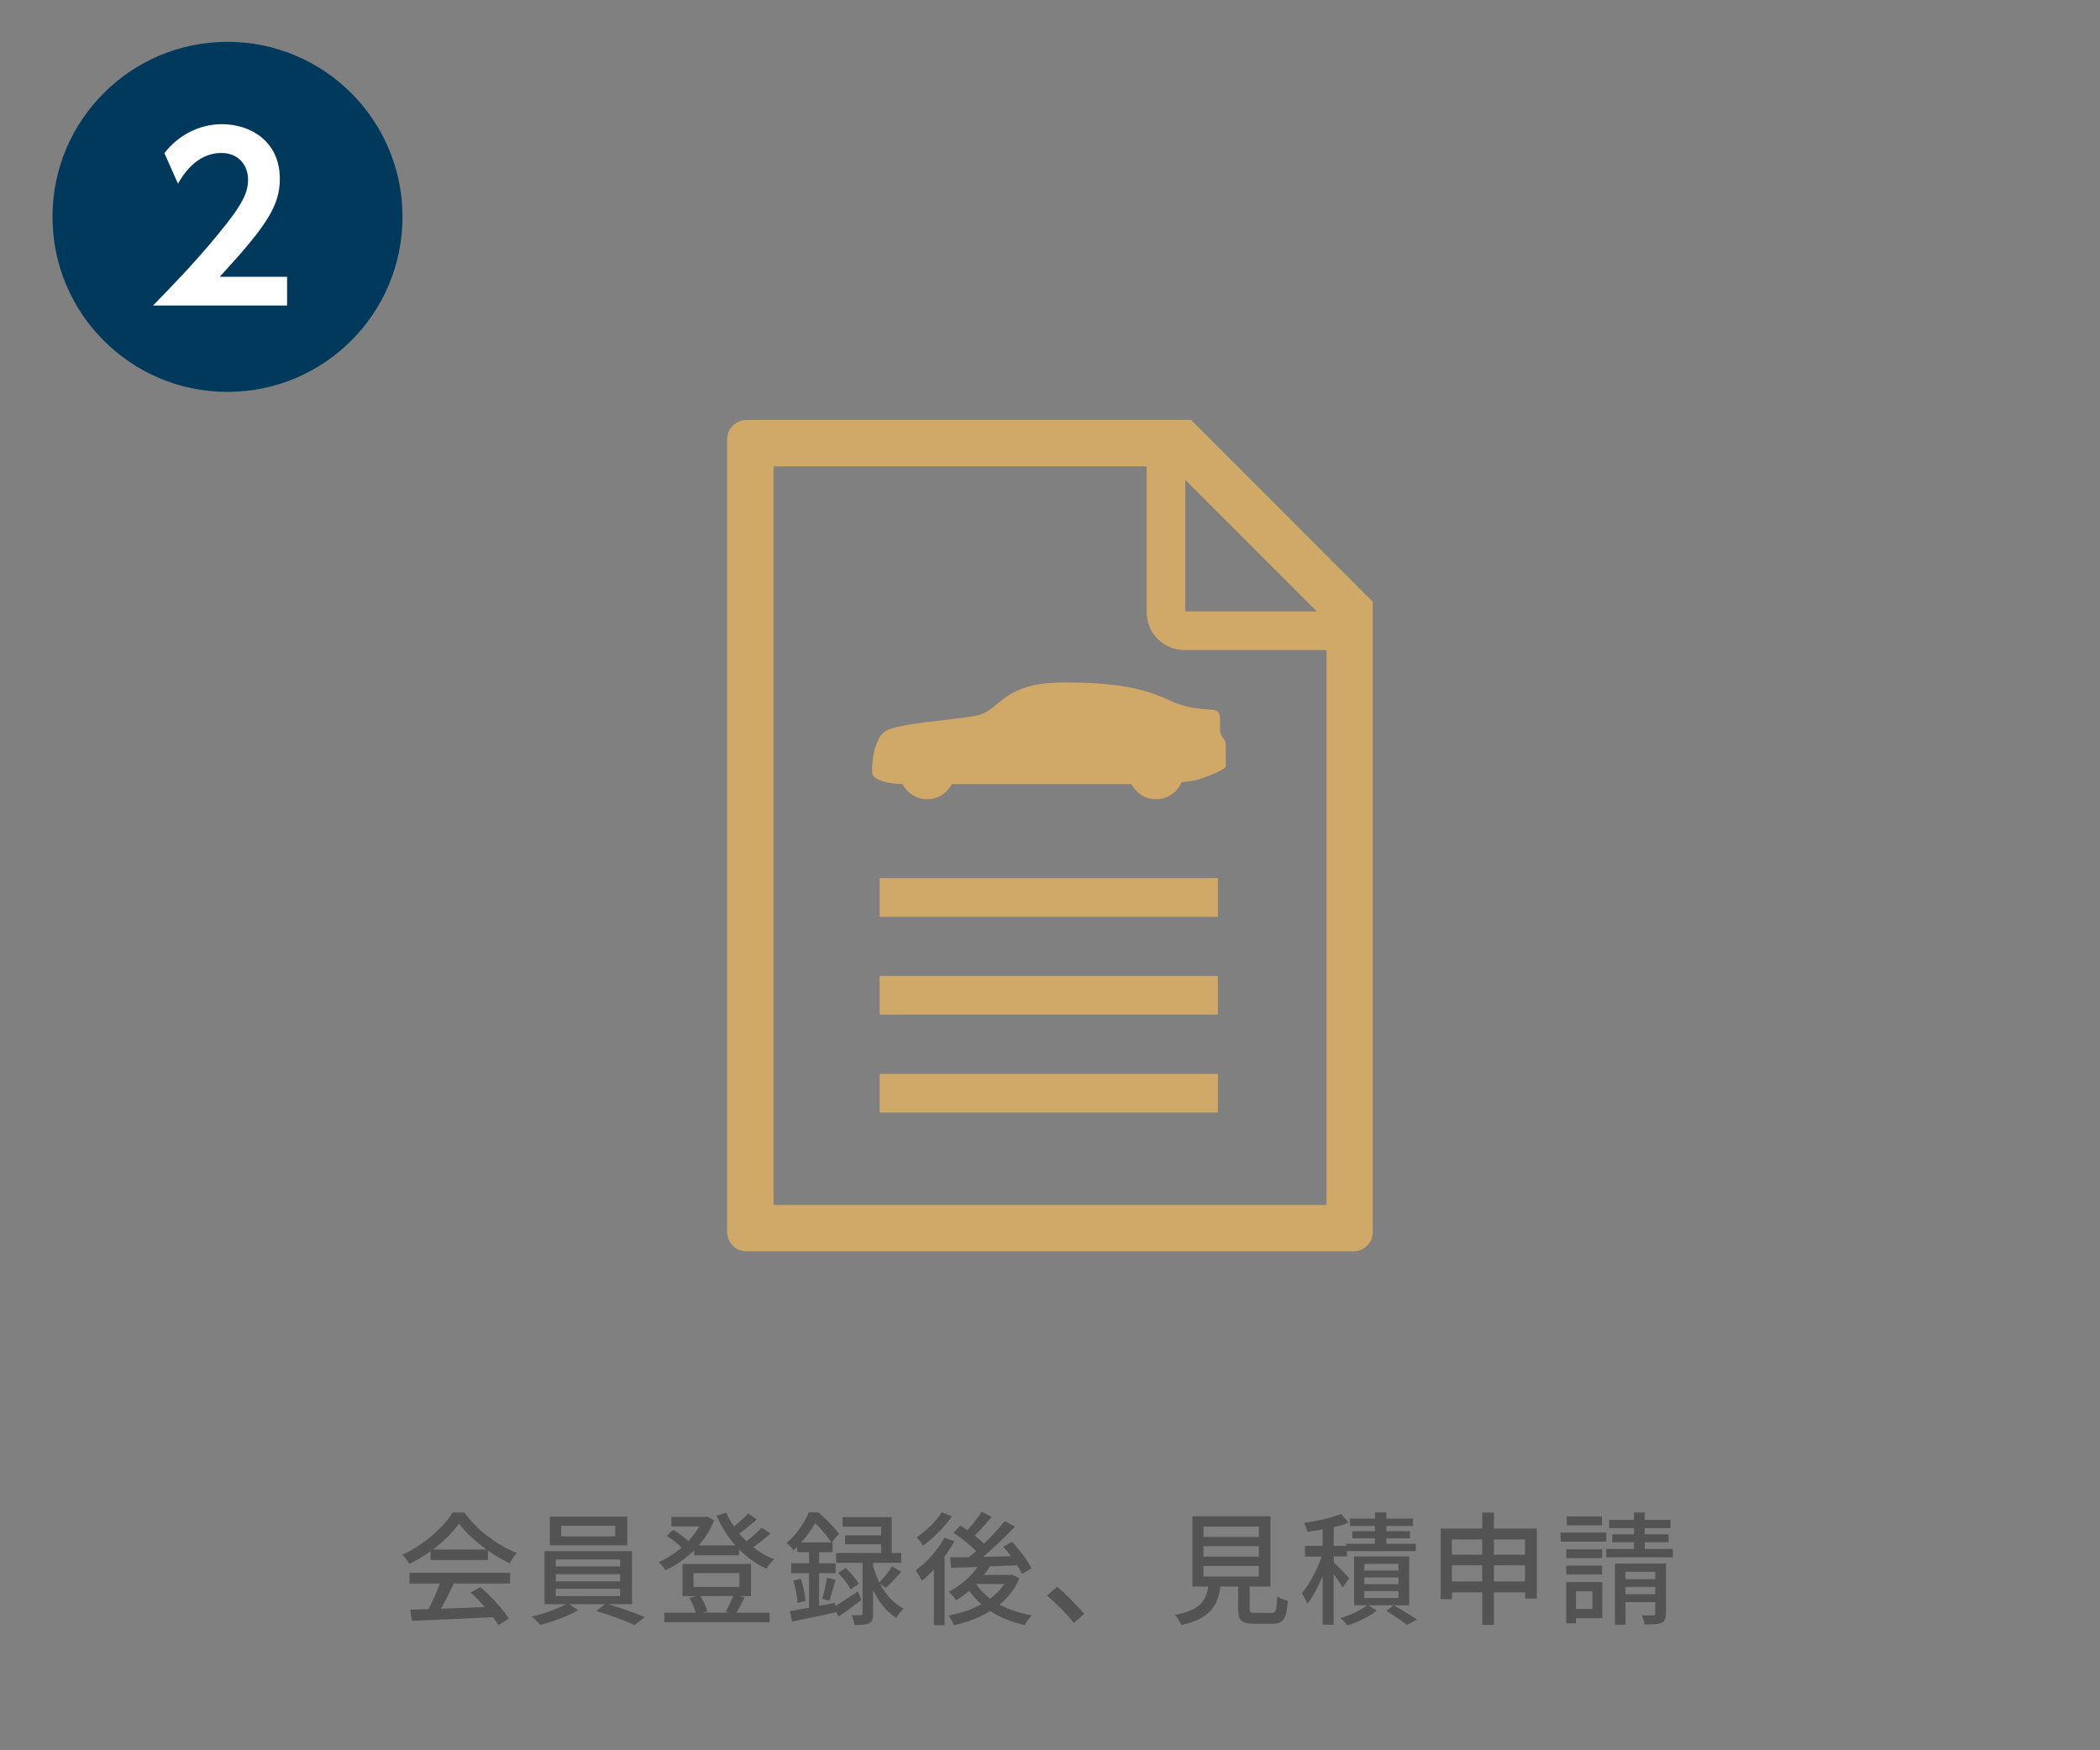 <?xml version="1.0" encoding="utf-8"?>
<!-- Generator: Adobe Illustrator 24.0.1, SVG Export Plug-In . SVG Version: 6.00 Build 0)  -->
<svg version="1.1" id="レイヤー_1" xmlns="http://www.w3.org/2000/svg" xmlns:xlink="http://www.w3.org/1999/xlink" x="0px"
	 y="0px" viewBox="0 0 240 200" style="enable-background:new 0 0 240 200;" xml:space="preserve">
<rect x="0" y="0" width="240" height="200" fill="#808080" stroke="none"/>
<style type="text/css">
	.st0{fill:none;}
	.st1{fill:#00395B;}
	.st2{fill:#FFFFFF;}
	.st3{fill:#535353;}
	.st4{fill:#D0A867;}
</style>
<g>
	<rect x="-1" y="-0.22" class="st0" width="240" height="200"/>
	<g>
		<circle class="st1" cx="26" cy="24.78" r="20"/>
		<g>
			<path class="st2" d="M32.81,31.63v3.28H17.49c2.24-2.29,4.68-4.81,7.25-7.92c3.08-3.69,3.61-5.04,3.61-6.46
				c0-1.63-1.07-3.05-3.05-3.05c-2.93,0-4.48,2.67-4.96,3.51l-1.55-3.49c1.58-2.06,4-3.31,6.57-3.31c3.28,0,6.62,1.96,6.62,6.24
				c0,3.08-1.48,5.34-6.87,11.2H32.81z"/>
		</g>
	</g>
</g>
<g>
	<g>
		<path class="st3" d="M49.21,177.25c-0.77,0.55-1.6,1.05-2.44,1.46c-0.14-0.29-0.49-0.78-0.77-1.06c2.4-1.09,4.68-3.11,5.73-4.82
			h1.34c1.48,2.06,3.81,3.77,6,4.62c-0.31,0.32-0.6,0.79-0.83,1.18c-0.81-0.39-1.67-0.88-2.48-1.46v1.09h-6.56V177.25z M46.8,179.72
			h11.5v1.22h-6.42c-0.46,0.94-0.98,1.99-1.48,2.89c1.55-0.06,3.29-0.13,5-0.2c-0.52-0.59-1.08-1.18-1.62-1.67l1.12-0.6
			c1.28,1.08,2.61,2.56,3.25,3.6l-1.19,0.74c-0.15-0.27-0.36-0.57-0.62-0.91c-3.33,0.17-6.89,0.32-9.27,0.42l-0.17-1.27l2.07-0.07
			c0.46-0.87,0.97-1.99,1.3-2.93H46.8V179.72z M55.61,177.06c-1.26-0.9-2.41-1.95-3.15-2.97c-0.67,0.98-1.74,2.03-2.98,2.97H55.61z"
			/>
		<path class="st3" d="M69.51,183.31c1.42,0.41,3.11,1.02,4.17,1.47l-1.15,0.91c-1.05-0.48-2.94-1.19-4.41-1.61l1.04-0.77h-4.09
			l1.01,0.67c-1.12,0.67-2.91,1.34-4.34,1.69c-0.24-0.27-0.66-0.7-0.98-0.94c1.34-0.31,3-0.9,3.92-1.43h-2.45v-6.05h10v6.05H69.51z
			 M71.69,176.58h-8.85v-3.28h8.85V176.58z M63.52,178.99h7.35v-0.8h-7.35V178.99z M63.52,180.69h7.35v-0.81h-7.35V180.69z
			 M63.52,182.38h7.35v-0.83h-7.35V182.38z M70.31,174.34h-6.18v1.21h6.18V174.34z"/>
		<path class="st3" d="M88.04,175.24c-0.59,0.53-1.32,1.11-1.96,1.55c0.74,0.59,1.54,1.06,2.39,1.39c-0.29,0.25-0.69,0.74-0.87,1.08
			c-1.16-0.53-2.21-1.29-3.14-2.23v0.69h-5.13v-0.57c-0.98,0.98-2.13,1.75-3.28,2.28c-0.15-0.27-0.52-0.71-0.77-0.94
			c0.88-0.36,1.79-0.95,2.61-1.65c-0.42-0.43-1.09-0.95-1.67-1.32l0.7-0.71c0.62,0.35,1.33,0.87,1.74,1.29
			c0.49-0.52,0.92-1.09,1.26-1.68h-3.19v-1.08h3.82l0.22-0.06l0.84,0.43c-0.41,1.08-1.02,2.04-1.76,2.88h4.2
			c-0.88-0.99-1.61-2.14-2.16-3.4l1.11-0.34c0.24,0.55,0.53,1.08,0.88,1.58c0.59-0.48,1.23-1.05,1.62-1.5l0.98,0.7
			c-0.62,0.55-1.36,1.15-2,1.6c0.25,0.31,0.53,0.6,0.83,0.88c0.63-0.48,1.32-1.08,1.75-1.57L88.04,175.24z M85.1,182.54
			c-0.31,0.63-0.64,1.26-0.92,1.74h3.77v1.09H75.92v-1.09h3.6c-0.14-0.5-0.43-1.18-0.73-1.68l0.77-0.21H78v-3.68h7.83v3.68h-1.34
			L85.1,182.54z M79.26,181.33h5.24v-1.57h-5.24V181.33z M80.04,182.38c0.35,0.55,0.67,1.23,0.8,1.74l-0.56,0.15h3.08l-0.43-0.11
			c0.29-0.48,0.64-1.22,0.87-1.78H80.04z"/>
		<path class="st3" d="M98.44,182.83c-0.85,0.66-1.78,1.33-2.59,1.89l-0.34-0.59l0.01,0.11c-1.75,0.38-3.59,0.77-4.99,1.05
			l-0.27-1.19c0.62-0.1,1.37-0.24,2.2-0.39v-3.95h-2.04v-1.13h2.04v-1.27h-1.34v-0.62c-0.14,0.13-0.28,0.27-0.43,0.41
			c-0.17-0.27-0.56-0.66-0.8-0.83c1.22-1.04,2.09-2.41,2.54-3.5h1.11c0.83,0.71,1.85,1.75,2.34,2.45l-0.84,0.98h0.11v1.11h-1.54
			v1.27h1.89v1.13h-1.89v3.74l1.82-0.35l0.03,0.38c0.7-0.43,1.64-1.05,2.59-1.68L98.44,182.83z M91.52,180.39
			c0.27,0.83,0.49,1.85,0.55,2.54l-0.92,0.24c-0.03-0.69-0.24-1.75-0.48-2.55L91.52,180.39z M95.01,176.25
			c-0.39-0.6-1.15-1.54-1.85-2.21c-0.39,0.67-0.91,1.46-1.58,2.21H95.01z M93.96,182.69c0.21-0.66,0.45-1.71,0.55-2.41l0.98,0.25
			c-0.24,0.81-0.49,1.75-0.7,2.38L93.96,182.69z M100.58,180.98c0.59,1.13,1.46,2.2,2.69,2.83c-0.25,0.24-0.66,0.74-0.84,1.07
			c-1.22-0.76-2.07-1.99-2.65-3.19v2.69c0,0.59-0.08,0.91-0.46,1.11c-0.36,0.18-0.91,0.2-1.67,0.2c-0.03-0.32-0.18-0.81-0.32-1.13
			c0.46,0.01,0.91,0.01,1.05,0.01c0.15-0.01,0.2-0.06,0.2-0.21v-5.78h-3.01v-1.12h5.13v-0.99h-4.13v-1.02h4.13v-1h-4.41v-1.09h5.62
			v4.1h1.09v1.12h-3.21v0.35c0.17,0.6,0.39,1.26,0.7,1.89c0.5-0.5,1.12-1.29,1.47-1.85l1.02,0.64c-0.56,0.66-1.22,1.36-1.74,1.83
			L100.58,180.98z M96.65,179.17c0.57,0.53,1.22,1.29,1.5,1.81l-0.94,0.63c-0.25-0.53-0.87-1.32-1.43-1.88L96.65,179.17z"/>
		<path class="st3" d="M109.08,176.12c-0.32,0.59-0.71,1.18-1.13,1.75v7.83h-1.22v-6.37c-0.45,0.49-0.91,0.94-1.37,1.3
			c-0.13-0.27-0.5-0.91-0.71-1.19c1.23-0.9,2.51-2.31,3.29-3.73L109.08,176.12z M108.8,173.26c-0.84,1.2-2.13,2.52-3.32,3.35
			c-0.15-0.25-0.49-0.71-0.7-0.94c1.05-0.73,2.26-1.89,2.84-2.86L108.8,173.26z M116.5,180.34c-0.5,1.23-1.29,2.21-2.27,3.01
			c1.07,0.57,2.33,0.99,3.68,1.23c-0.27,0.27-0.62,0.79-0.78,1.12c-1.49-0.32-2.82-0.87-3.95-1.61c-1.23,0.76-2.66,1.29-4.16,1.62
			c-0.13-0.32-0.39-0.85-0.63-1.11c1.34-0.24,2.65-0.67,3.77-1.29c-0.53-0.45-1-0.97-1.4-1.53c-0.48,0.42-0.98,0.77-1.48,1.08
			c-0.17-0.25-0.59-0.76-0.87-0.97c1.28-0.66,2.51-1.67,3.32-2.83c-1.12,0.03-2.16,0.06-3.03,0.08l-0.11-1.18
			c0.62,0,1.34-0.01,2.16-0.03c0.25-0.21,0.53-0.45,0.8-0.69c-0.64-0.67-1.68-1.5-2.58-2.09l0.78-0.84
			c0.25,0.17,0.53,0.34,0.81,0.53c0.59-0.63,1.23-1.46,1.64-2.09l1.13,0.59c-0.62,0.73-1.32,1.53-1.93,2.13
			c0.41,0.31,0.77,0.62,1.06,0.91c0.9-0.87,1.75-1.78,2.38-2.58l1.16,0.64c-1.06,1.12-2.4,2.41-3.64,3.45
			c1.02-0.01,2.1-0.03,3.19-0.06c-0.29-0.39-0.6-0.76-0.9-1.09l1.02-0.55c0.84,0.91,1.82,2.17,2.21,3.03l-1.08,0.63
			c-0.13-0.28-0.32-0.62-0.55-0.98c-1.04,0.04-2.1,0.08-3.11,0.11c-0.21,0.34-0.43,0.67-0.69,0.99h3l0.22-0.04L116.5,180.34z
			 M111.58,181.05c0.41,0.6,0.95,1.15,1.58,1.62c0.66-0.48,1.21-1.04,1.61-1.67h-3.17L111.58,181.05z"/>
		<path class="st3" d="M119.66,182.33l1.15-1.01c0.99,0.81,2.3,2.13,3.1,3.1l-1.19,1.01C121.83,184.34,120.64,183.15,119.66,182.33z
			"/>
		<path class="st3" d="M145.27,184.31c0.55,0,0.63-0.22,0.69-1.92c0.28,0.24,0.85,0.43,1.22,0.53c-0.15,2.1-0.52,2.62-1.78,2.62
			h-2.07c-1.47,0-1.83-0.39-1.83-1.71v-2.54h-2.02c-0.32,2.23-1.19,3.66-4.47,4.4c-0.13-0.34-0.48-0.88-0.74-1.15
			c2.87-0.56,3.56-1.58,3.82-3.25h-1.81v-8.03h8.91v8.03h-2.37v2.54c0,0.42,0.1,0.48,0.66,0.48H145.27z M137.54,175.62h6.33v-1.18
			h-6.33V175.62z M137.54,177.87h6.33v-1.19h-6.33V177.87z M137.54,180.15h6.33v-1.21h-6.33V180.15z"/>
		<path class="st3" d="M153.44,181.39c-0.2-0.36-0.62-0.97-1.02-1.51v5.77h-1.26v-5.56c-0.52,1.23-1.13,2.4-1.74,3.17
			c-0.14-0.36-0.43-0.9-0.64-1.21c0.85-0.98,1.75-2.69,2.28-4.19h-1.92v-1.22h2.02v-1.88c-0.6,0.11-1.21,0.2-1.76,0.27
			c-0.06-0.29-0.22-0.73-0.38-1.01c1.5-0.21,3.24-0.6,4.23-1.02l0.9,0.99c-0.5,0.2-1.09,0.36-1.72,0.52v2.13h1.42v-0.24h3.29v-0.62
			h-2.58v-0.81h2.58v-0.6h-2.86v-0.84h2.86v-0.71h1.3v0.71h3.04v0.84h-3.04v0.6h2.7v0.81h-2.7v0.62h3.36v0.85h-7.87v0.6h-1.5v0.69
			c0.46,0.41,1.53,1.51,1.78,1.82L153.44,181.39z M161.05,183.43h-4.67l0.97,0.62c-0.84,0.66-2.21,1.33-3.33,1.68
			c-0.2-0.25-0.56-0.62-0.83-0.84c1.09-0.31,2.37-0.91,3.04-1.46h-1.48v-5.58h6.3V183.43z M159.83,178.7h-3.91v0.76h3.91V178.7z
			 M159.83,180.25h-3.91v0.77h3.91V180.25z M159.83,181.82h-3.91v0.77h3.91V181.82z M159.3,183.43c0.92,0.53,2,1.19,2.65,1.62
			l-1.13,0.63c-0.55-0.42-1.53-1.09-2.38-1.62L159.3,183.43z"/>
		<path class="st3" d="M175.64,174.66v8h-1.34v-0.7h-3.56v3.71h-1.34v-3.71h-3.46v0.77h-1.29v-8.07h4.75v-1.83h1.34v1.83H175.64z
			 M165.93,175.91v1.75h3.46v-1.75H165.93z M169.39,180.71v-1.85h-3.46v1.85H169.39z M170.73,175.91v1.75h3.56v-1.75H170.73z
			 M174.29,180.71v-1.85h-3.56v1.85H174.29z"/>
		<path class="st3" d="M183.58,176.16h-5.23v-1.04h5.23V176.16z M183.12,184.9h-3.01v0.59h-1.12v-4.71h4.13V184.9z M183.11,178.04
			H179v-1.01h4.1V178.04z M179,178.89h4.1v1.02H179V178.89z M183.08,174.3h-4.02v-1.02h4.02V174.3z M180.11,181.83v2.02H182v-2.02
			H180.11z M191.19,177v0.95h-7.63V177h3.18v-0.77h-2.48v-0.91h2.48v-0.7h-2.84v-0.95h2.84v-0.85h1.23v0.85h2.94v0.95h-2.94v0.7
			h2.72v0.91h-2.72V177H191.19z M190.39,184.37c0,0.59-0.13,0.9-0.52,1.08c-0.42,0.17-1.04,0.17-1.92,0.17
			c-0.04-0.31-0.18-0.76-0.34-1.05c0.57,0.03,1.15,0.01,1.32,0.01c0.18-0.01,0.24-0.06,0.24-0.22v-1.29h-3.4v2.58h-1.2v-6.99h5.83
			V184.37z M185.77,179.61v0.84h3.4v-0.84H185.77z M189.17,182.17v-0.84h-3.4v0.84H189.17z"/>
	</g>
</g>
<g>
	<g>
		<path class="st4" d="M136.13,47.99H85.31c-1.22,0-2.21,0.99-2.21,2.21v90.58c0,1.22,0.99,2.21,2.21,2.21h69.37
			c1.22,0,2.21-0.99,2.21-2.21V68.76L136.13,47.99z M135.46,54.83l15.04,15.04h-15.04V54.83z M151.59,137.69H88.41V53.29h42.64
			v16.69c0,1.18,0.49,2.27,1.26,3.04c0.77,0.77,1.86,1.26,3.04,1.26h16.24V137.69z"/>
		<rect x="100.53" y="100.34" class="st4" width="38.66" height="4.42"/>
		<rect x="100.53" y="111.52" class="st4" width="38.66" height="4.42"/>
		<rect x="100.53" y="122.71" class="st4" width="38.66" height="4.42"/>
	</g>
	<g>
		<g>
			<path class="st4" d="M101.07,83.63c-1.3,1.01-1.51,4.13-1.36,4.8c0.15,0.67,1.64,1.17,3.77,1.17c2.13,0,28.46,0,28.46,0
				s3.62-0.18,4.71-0.45c1.09-0.27,3.44-1.22,3.44-1.58c0-0.36,0-1.87,0-2.45s-0.39-0.77-0.6-1.31c-0.21-0.54,0.26-2.3-0.47-2.6
				c-0.74-0.29-2.73,0.02-5.15-1.09c-2.42-1.11-5.1-2.14-12.27-2.14c-7.17,0-7.19,3.22-9.98,3.78
				C108.82,82.32,102.36,82.63,101.07,83.63z"/>
			<g>
				<circle class="st4" cx="105.97" cy="88.18" r="3.15"/>
			</g>
			<g>
				<circle class="st4" cx="132.12" cy="88.18" r="3.15"/>
			</g>
		</g>
	</g>
</g>
</svg>
